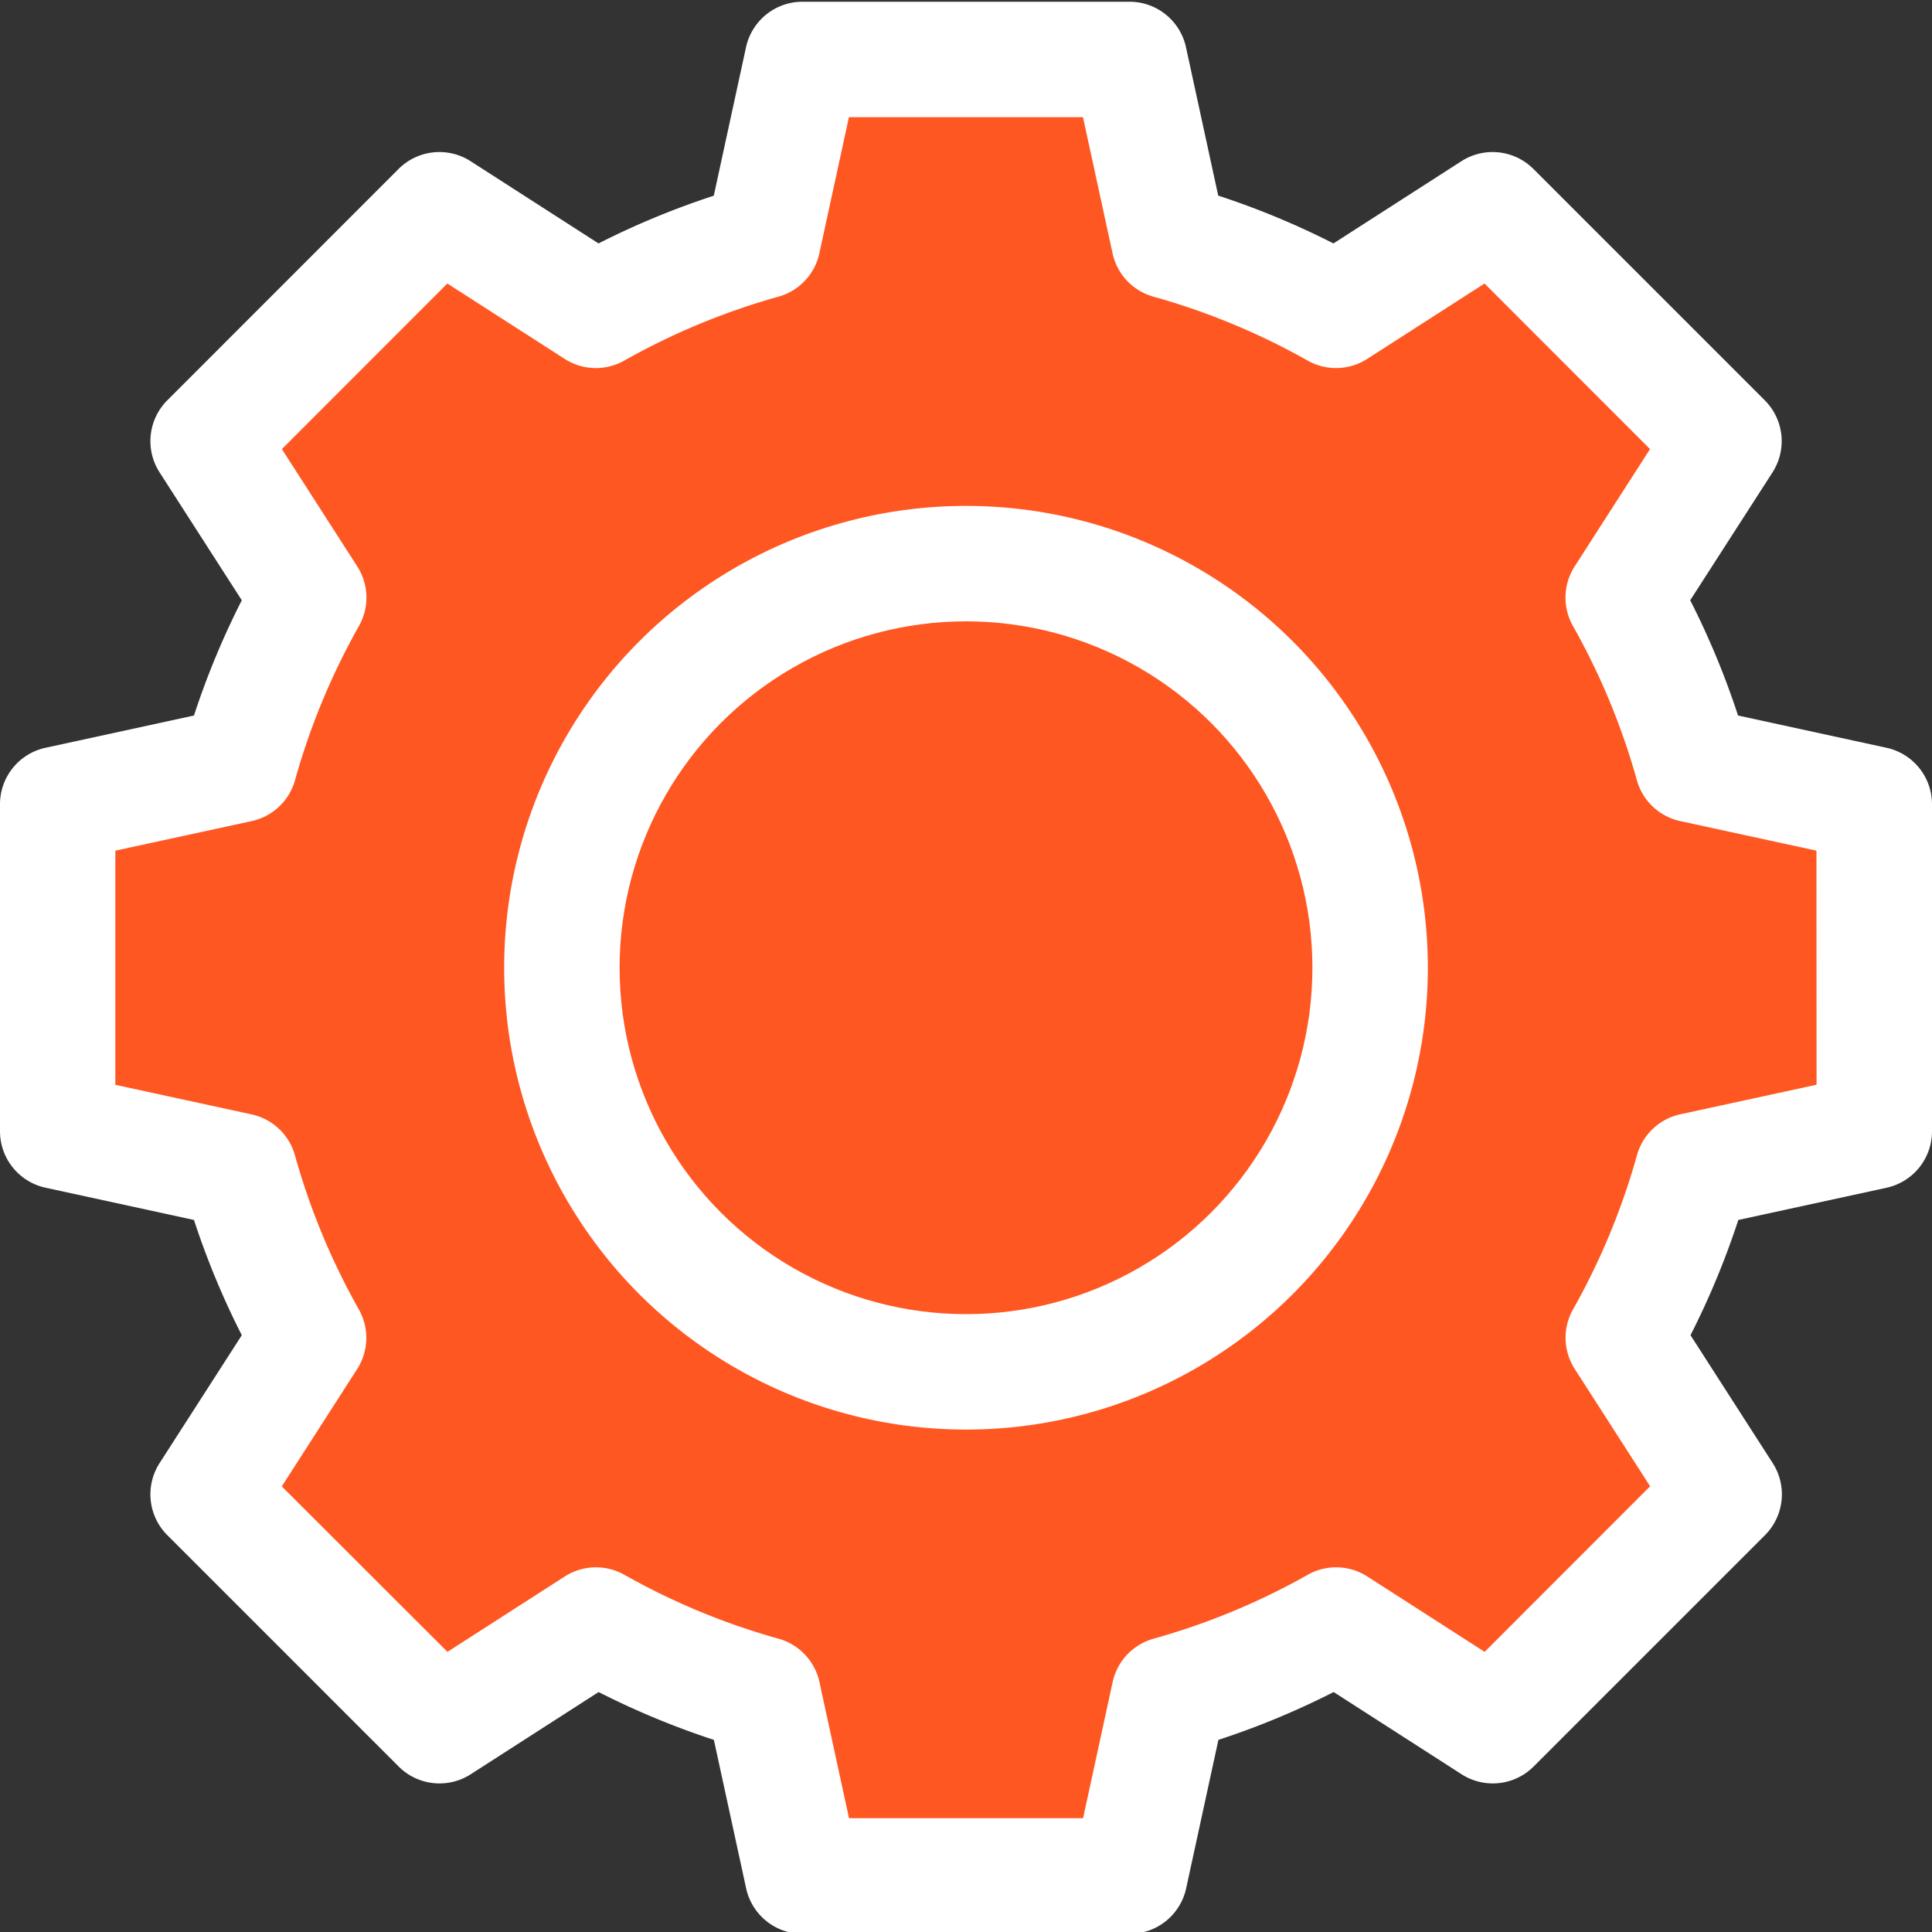 <svg id="Layer_1" data-name="Layer 1" xmlns="http://www.w3.org/2000/svg" viewBox="0 0 20 20"><rect x="0" y="0" width="20" height="20" fill="#333333" stroke="none"/><defs><style>.cls-1{fill:#fff;}.cls-2{fill:#ff5722;}</style></defs><title>-</title><path class="cls-1" d="M19.529,7.741l-1.537-.334a8.367,8.367,0,0,0-.495-1.193L18.349,4.89a.598.598,0,0,0-.08-.746L15.874,1.749a.598.598,0,0,0-.746-.08l-1.324.851a8.366,8.366,0,0,0-1.193-.495L12.277.488a.598.598,0,0,0-.584-.47H8.307a.598.598,0,0,0-.584.47L7.389,2.026A8.366,8.366,0,0,0,6.196,2.52L4.872,1.669a.598.598,0,0,0-.746.08L1.732,4.144a.598.598,0,0,0-.08.746l.851,1.324a8.367,8.367,0,0,0-.495,1.193L.471,7.741A.598.598,0,0,0,0,8.325v3.386a.598.598,0,0,0,.471.584l1.537.334a8.362,8.362,0,0,0,.495,1.193l-.851,1.324a.598.598,0,0,0,.08.746l2.395,2.395a.598.598,0,0,0,.746.08l1.324-.851a8.366,8.366,0,0,0,1.193.495l.334,1.537a.598.598,0,0,0,.584.471h3.387a.598.598,0,0,0,.584-.471l.334-1.537a8.366,8.366,0,0,0,1.193-.495l1.324.851a.598.598,0,0,0,.746-.08l2.395-2.395a.598.598,0,0,0,.08-.746l-.851-1.324a8.362,8.362,0,0,0,.495-1.193l1.537-.334A.598.598,0,0,0,20,11.711V8.325A.598.598,0,0,0,19.529,7.741Z"/><path class="cls-2" d="M18.805,11.229l-1.41.306a.598.598,0,0,0-.449.423,7.173,7.173,0,0,1-.662,1.597.597.597,0,0,0,.018.617l.78,1.214-1.713,1.714-1.214-.78a.597.597,0,0,0-.617-.018,7.175,7.175,0,0,1-1.597.662.598.598,0,0,0-.423.449l-.306,1.409H8.789l-.306-1.409a.598.598,0,0,0-.423-.449,7.169,7.169,0,0,1-1.597-.662.598.598,0,0,0-.617.018l-1.214.78L2.917,15.387l.78-1.214a.598.598,0,0,0,.018-.617,7.178,7.178,0,0,1-.662-1.597.598.598,0,0,0-.449-.423l-1.41-.306V8.806L2.605,8.5a.598.598,0,0,0,.449-.423A7.173,7.173,0,0,1,3.716,6.48a.597.597,0,0,0-.018-.617l-.78-1.214L4.631,2.935l1.214.78a.597.597,0,0,0,.617.018,7.175,7.175,0,0,1,1.597-.662.598.598,0,0,0,.423-.449l.306-1.409h2.423l.306,1.409a.598.598,0,0,0,.423.449,7.169,7.169,0,0,1,1.597.662.598.598,0,0,0,.617-.018l1.214-.78,1.713,1.714-.78,1.214a.598.598,0,0,0-.018.617,7.173,7.173,0,0,1,.662,1.597.598.598,0,0,0,.449.423l1.41.306Z"/><circle class="cls-1" cx="10" cy="10.018" r="4.781"/><circle class="cls-2" cx="10" cy="10.018" r="3.586"/></svg>